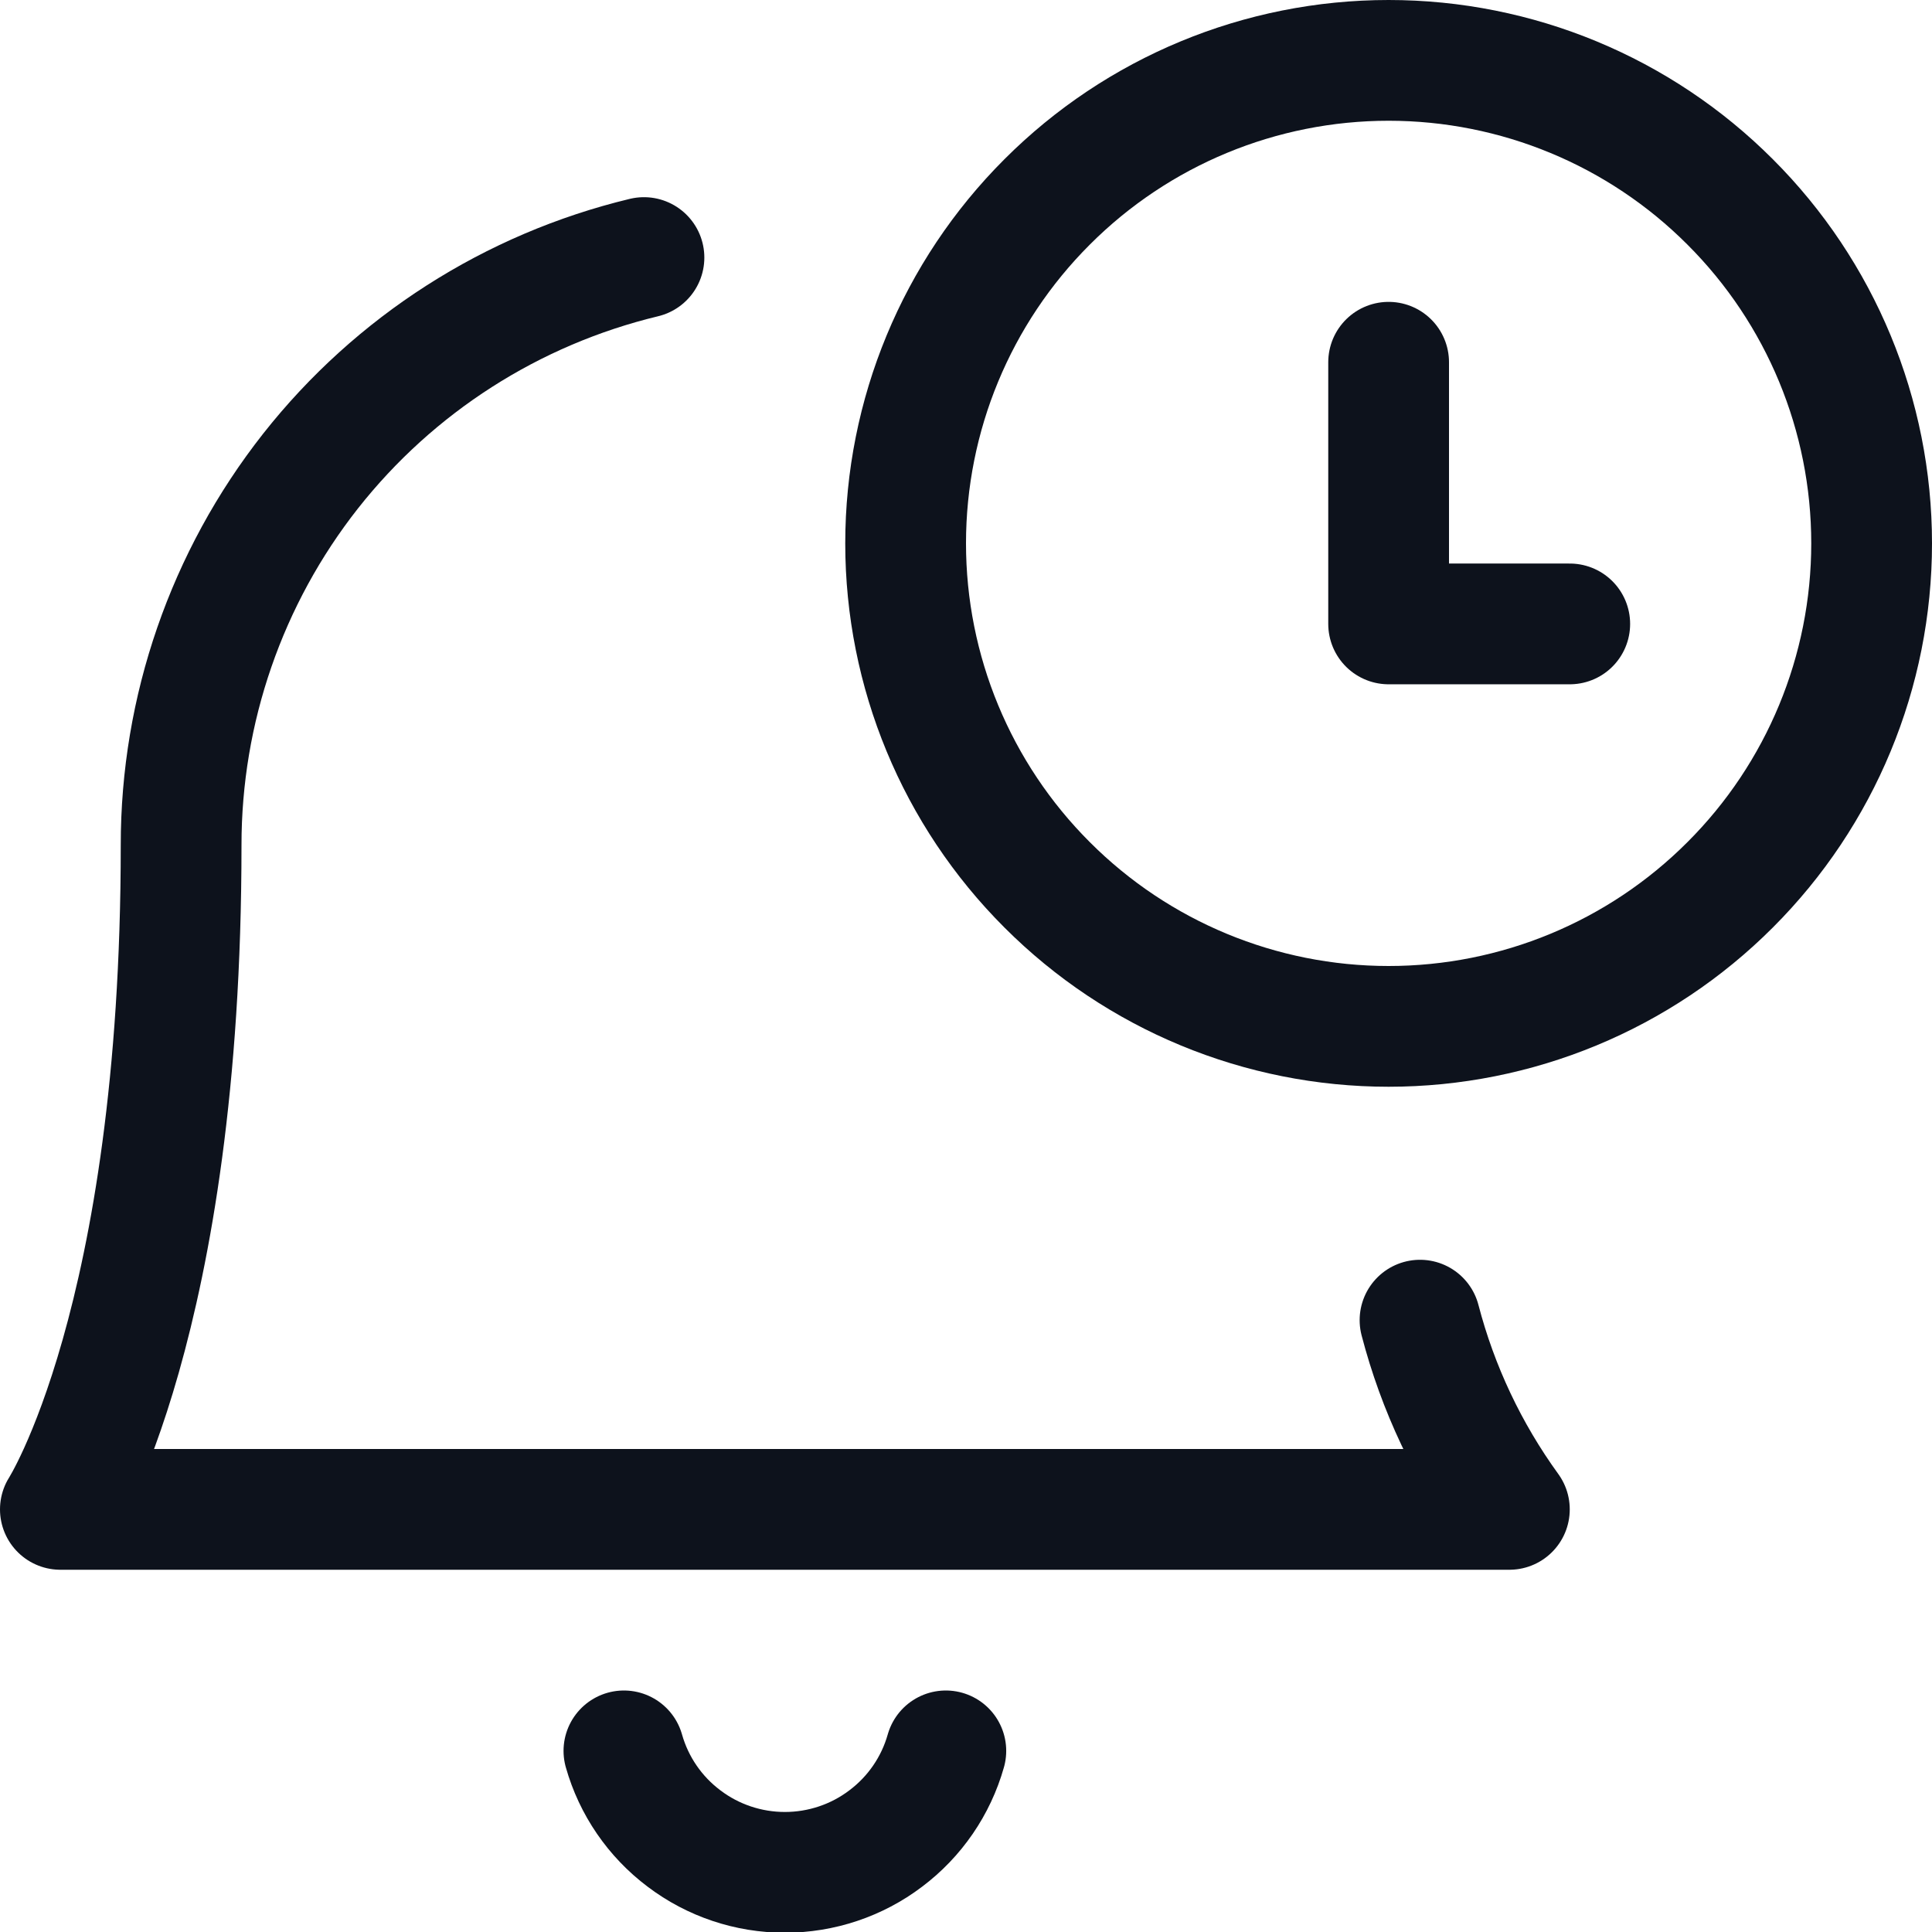 <svg width="16" height="16" viewBox="0 0 16 16" fill="none" xmlns="http://www.w3.org/2000/svg">
<g clip-path="url(#clip0_1_3157)">
<path d="M7.5 4.5C7.5 5.561 7.921 6.578 8.672 7.328C9.422 8.079 10.439 8.5 11.5 8.5C12.561 8.5 13.578 8.079 14.328 7.328C15.079 6.578 15.5 5.561 15.5 4.5C15.5 3.439 15.079 2.422 14.328 1.672C13.578 0.921 12.561 0.5 11.5 0.5C10.439 0.5 9.422 0.921 8.672 1.672C7.921 2.422 7.5 3.439 7.5 4.5Z" stroke="#0D121C" stroke-linecap="round" stroke-linejoin="round"/>
<path d="M11.5 3V5.167H13" stroke="#0D121C" stroke-linecap="round" stroke-linejoin="round"/>
<path d="M11.76 10.933C11.907 11.497 12.158 12.028 12.5 12.5H0.5C0.5 12.5 1.5 10.947 1.5 7C1.499 5.876 1.877 4.784 2.572 3.901C3.268 3.018 4.24 2.396 5.333 2.133" stroke="#0D121C" stroke-linecap="round" stroke-linejoin="round"/>
<path d="M5.167 14.5C5.249 14.79 5.424 15.045 5.665 15.226C5.905 15.408 6.199 15.506 6.5 15.506C6.801 15.506 7.095 15.408 7.335 15.226C7.576 15.045 7.751 14.79 7.833 14.5" stroke="#0D121C" stroke-linecap="round" stroke-linejoin="round"/>
</g>
<defs>
<clipPath id="clip0_1_3157">
<rect width="16" height="16" fill="white"/>
</clipPath>
</defs>
</svg>
